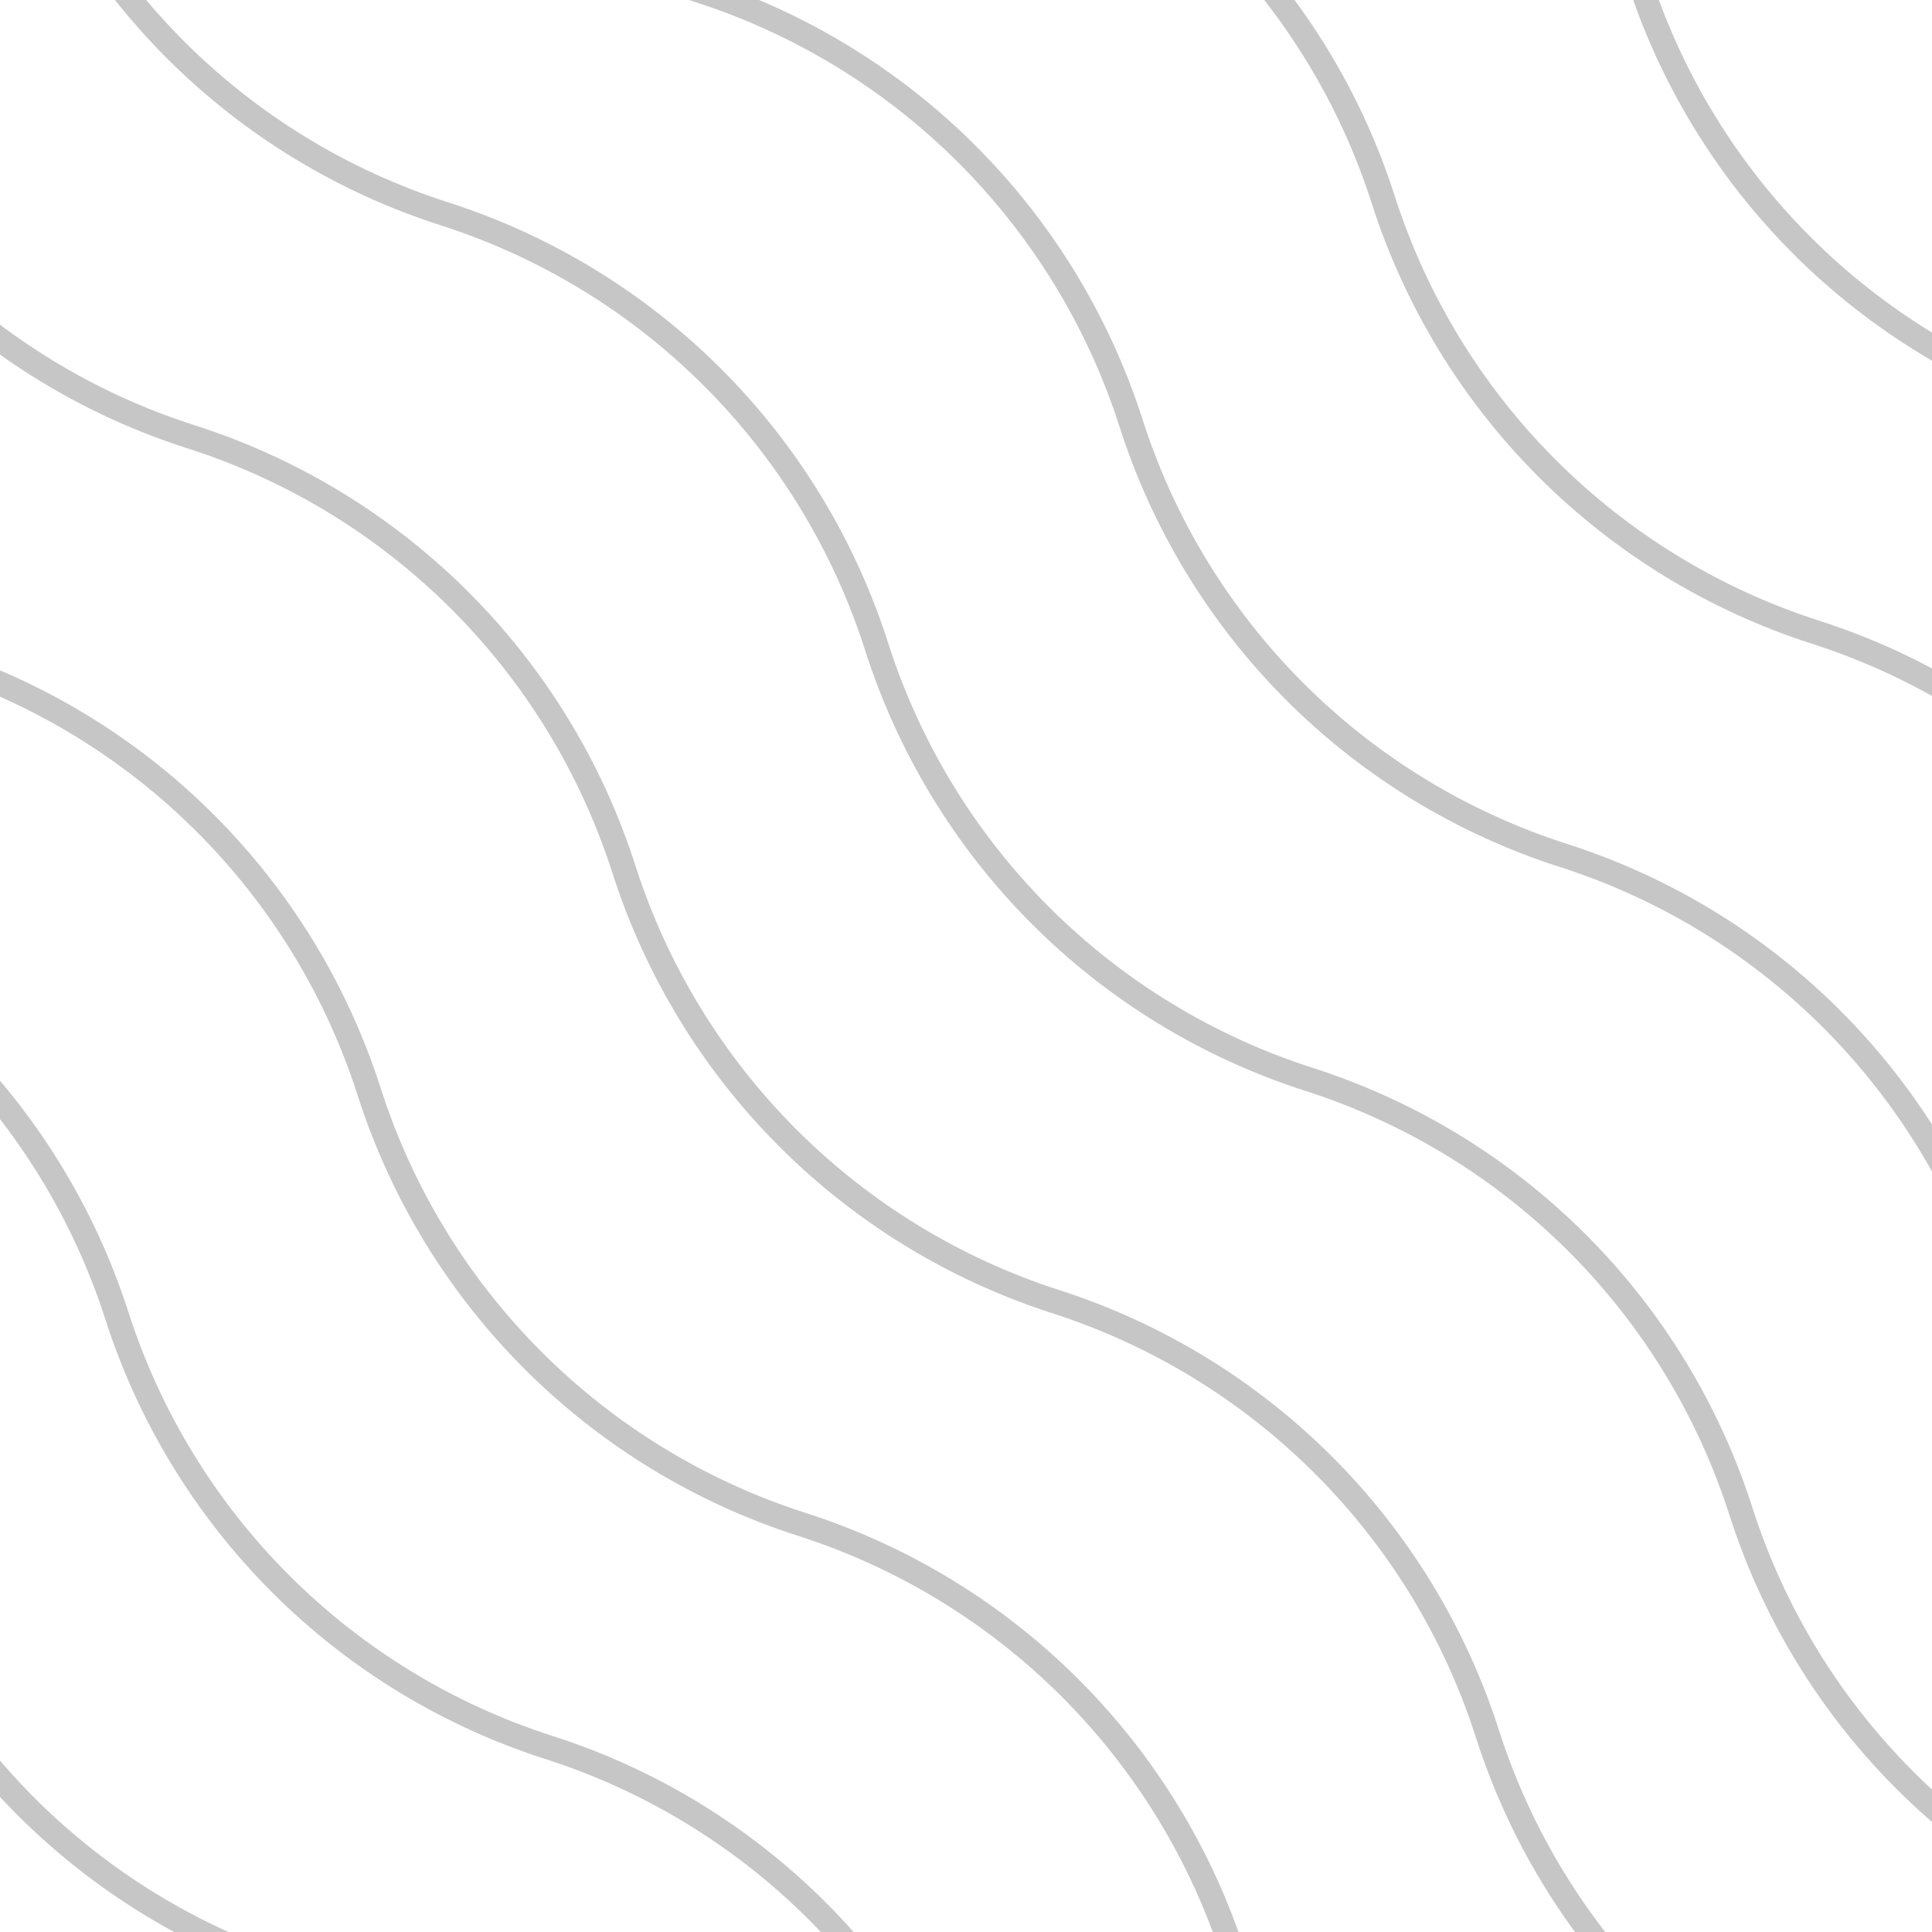 <svg width="80" height="80" viewBox="0 0 80 80" fill="none" xmlns="http://www.w3.org/2000/svg">
<path d="M42.47 -46C43.813 -41.805 46.139 -37.992 49.254 -34.878C52.37 -31.765 56.184 -29.441 60.38 -28.1V-28.1C64.573 -26.754 68.385 -24.427 71.498 -21.312C74.611 -18.197 76.936 -14.384 78.28 -10.19V-10.19C79.625 -6 81.95 -2.192 85.064 0.918C88.177 4.028 91.988 6.35 96.18 7.69V7.69C100.373 9.034 104.184 11.359 107.298 14.472C110.411 17.585 112.736 21.397 114.08 25.59V25.59C115.427 29.781 117.753 33.591 120.866 36.703C123.979 39.816 127.789 42.143 131.98 43.49" stroke="#C6C6C6" stroke-linecap="round" stroke-linejoin="round"/>
<path d="M31.98 -36.76C33.323 -32.566 35.647 -28.754 38.761 -25.64C41.874 -22.527 45.687 -20.202 49.88 -18.86V-18.86C54.083 -17.523 57.904 -15.201 61.027 -12.087C64.149 -8.974 66.482 -5.158 67.831 -0.96V-0.96C69.173 3.234 71.497 7.046 74.611 10.16C77.724 13.273 81.537 15.598 85.731 16.94V16.94C89.924 18.285 93.737 20.611 96.85 23.726C99.964 26.842 102.288 30.655 103.63 34.85V34.85C104.973 39.044 107.297 42.856 110.411 45.97C113.524 49.083 117.337 51.408 121.53 52.75" stroke="#C6C6C6" stroke-linecap="round" stroke-linejoin="round"/>
<path d="M21.48 -27.53C22.824 -23.336 25.149 -19.523 28.262 -16.408C31.376 -13.293 35.187 -10.966 39.38 -9.62V-9.62C43.575 -8.279 47.388 -5.955 50.502 -2.841C53.616 0.272 55.94 4.085 57.281 8.28V8.28C58.626 12.472 60.952 16.282 64.065 19.395C67.178 22.508 70.989 24.834 75.18 26.18V26.18C79.373 27.524 83.185 29.849 86.298 32.962C89.412 36.075 91.737 39.887 93.081 44.08V44.08C94.426 48.272 96.752 52.082 99.865 55.195C102.978 58.308 106.789 60.634 110.98 61.98" stroke="#C6C6C6" stroke-linecap="round" stroke-linejoin="round"/>
<path d="M10.98 -18.31C12.324 -14.117 14.649 -10.306 17.763 -7.192C20.876 -4.079 24.688 -1.754 28.881 -0.41V-0.41C33.084 0.93 36.906 3.256 40.029 6.373C43.151 9.49 45.483 13.309 46.831 17.51V17.51C48.173 21.705 50.497 25.518 53.611 28.634C56.724 31.749 60.536 34.075 64.731 35.42V35.42C68.924 36.762 72.737 39.087 75.85 42.2C78.964 45.314 81.288 49.126 82.63 53.32V53.32C83.973 57.514 86.297 61.326 89.411 64.44C92.524 67.553 96.337 69.878 100.53 71.22" stroke="#C6C6C6" stroke-linecap="round" stroke-linejoin="round"/>
<path d="M0.48 -9.06C1.826 -4.865 4.153 -1.052 7.268 2.063C10.383 5.178 14.196 7.505 18.39 8.85V8.85C22.584 10.192 26.397 12.517 29.51 15.63C32.624 18.744 34.948 22.556 36.291 26.75V26.75C37.629 30.95 39.951 34.77 43.065 37.891C46.179 41.011 49.993 43.342 54.191 44.69V44.69C58.384 46.032 62.197 48.357 65.31 51.47C68.424 54.584 70.748 58.396 72.091 62.59C73.433 66.784 75.757 70.596 78.871 73.71C81.984 76.823 85.797 79.148 89.99 80.49" stroke="#C6C6C6" stroke-linecap="round" stroke-linejoin="round"/>
<path d="M-10.01 0.18C-8.668 4.374 -6.343 8.186 -3.229 11.3C-0.116 14.413 3.697 16.738 7.89 18.08V18.08C12.091 19.418 15.91 21.741 19.031 24.855C22.151 27.968 24.483 31.783 25.83 35.98V35.98C27.17 40.17 29.489 43.98 32.595 47.094C35.701 50.209 39.504 52.539 43.69 53.89C47.883 55.234 51.695 57.559 54.808 60.672C57.922 63.785 60.247 67.597 61.59 71.79C62.932 75.986 65.257 79.799 68.373 82.913C71.489 86.027 75.304 88.351 79.5 89.69" stroke="#C6C6C6" stroke-linecap="round" stroke-linejoin="round"/>
<path d="M-20.51 9.41C-19.166 13.604 -16.841 17.417 -13.728 20.532C-10.615 23.647 -6.803 25.974 -2.61 27.32V27.32C1.585 28.661 5.398 30.985 8.512 34.099C11.625 37.212 13.95 41.026 15.29 45.22V45.22C16.636 49.413 18.963 53.225 22.078 56.338C25.193 59.451 29.006 61.776 33.2 63.12V63.12C37.393 64.464 41.205 66.789 44.318 69.902C47.431 73.016 49.757 76.827 51.1 81.02V81.02C52.444 85.213 54.769 89.025 57.882 92.138C60.996 95.251 64.807 97.576 69 98.92" stroke="#C6C6C6" stroke-linecap="round" stroke-linejoin="round"/>
<path d="M-31.01 18.69C-29.665 22.884 -27.338 26.696 -24.223 29.81C-21.108 32.923 -17.295 35.248 -13.1 36.59V36.59C-8.906 37.925 -5.091 40.243 -1.972 43.349C1.146 46.455 3.478 50.261 4.83 54.45V54.45C6.172 58.645 8.497 62.458 11.61 65.573C14.724 68.689 18.536 71.015 22.73 72.36V72.36C26.924 73.702 30.736 76.027 33.85 79.14C36.964 82.254 39.288 86.066 40.63 90.26V90.26C41.974 94.453 44.299 98.264 47.412 101.378C50.526 104.491 54.337 106.816 58.53 108.16" stroke="#C6C6C6" stroke-linecap="round" stroke-linejoin="round"/>
<path d="M-41.5 27.88C-40.159 32.076 -37.835 35.89 -34.722 39.005C-31.608 42.121 -27.795 44.447 -23.6 45.79V45.79C-19.406 47.132 -15.594 49.457 -12.48 52.57C-9.367 55.684 -7.042 59.496 -5.7 63.69V63.69C-4.356 67.883 -2.031 71.695 1.082 74.808C4.195 77.921 8.007 80.246 12.2 81.59V81.59C16.394 82.932 20.206 85.257 23.32 88.37C26.433 91.484 28.758 95.296 30.1 99.49V99.49C31.442 103.684 33.767 107.496 36.88 110.61C39.994 113.723 43.806 116.048 48 117.39" stroke="#C6C6C6" stroke-linecap="round" stroke-linejoin="round"/>
<path d="M-52 37.12C-50.656 41.313 -48.331 45.124 -45.218 48.238C-42.105 51.351 -38.293 53.676 -34.1 55.02V55.02C-29.901 56.358 -26.082 58.681 -22.963 61.795C-19.844 64.908 -17.515 68.723 -16.17 72.92V72.92C-14.829 77.111 -12.509 80.921 -9.401 84.036C-6.293 87.151 -2.488 89.48 1.7 90.83V90.83C5.891 92.167 9.703 94.485 12.818 97.591C15.933 100.698 18.261 104.503 19.61 108.69V108.69C20.952 112.884 23.277 116.696 26.39 119.81C29.504 122.923 33.316 125.248 37.51 126.59" stroke="#C6C6C6" stroke-linecap="round" stroke-linejoin="round"/>
</svg>
